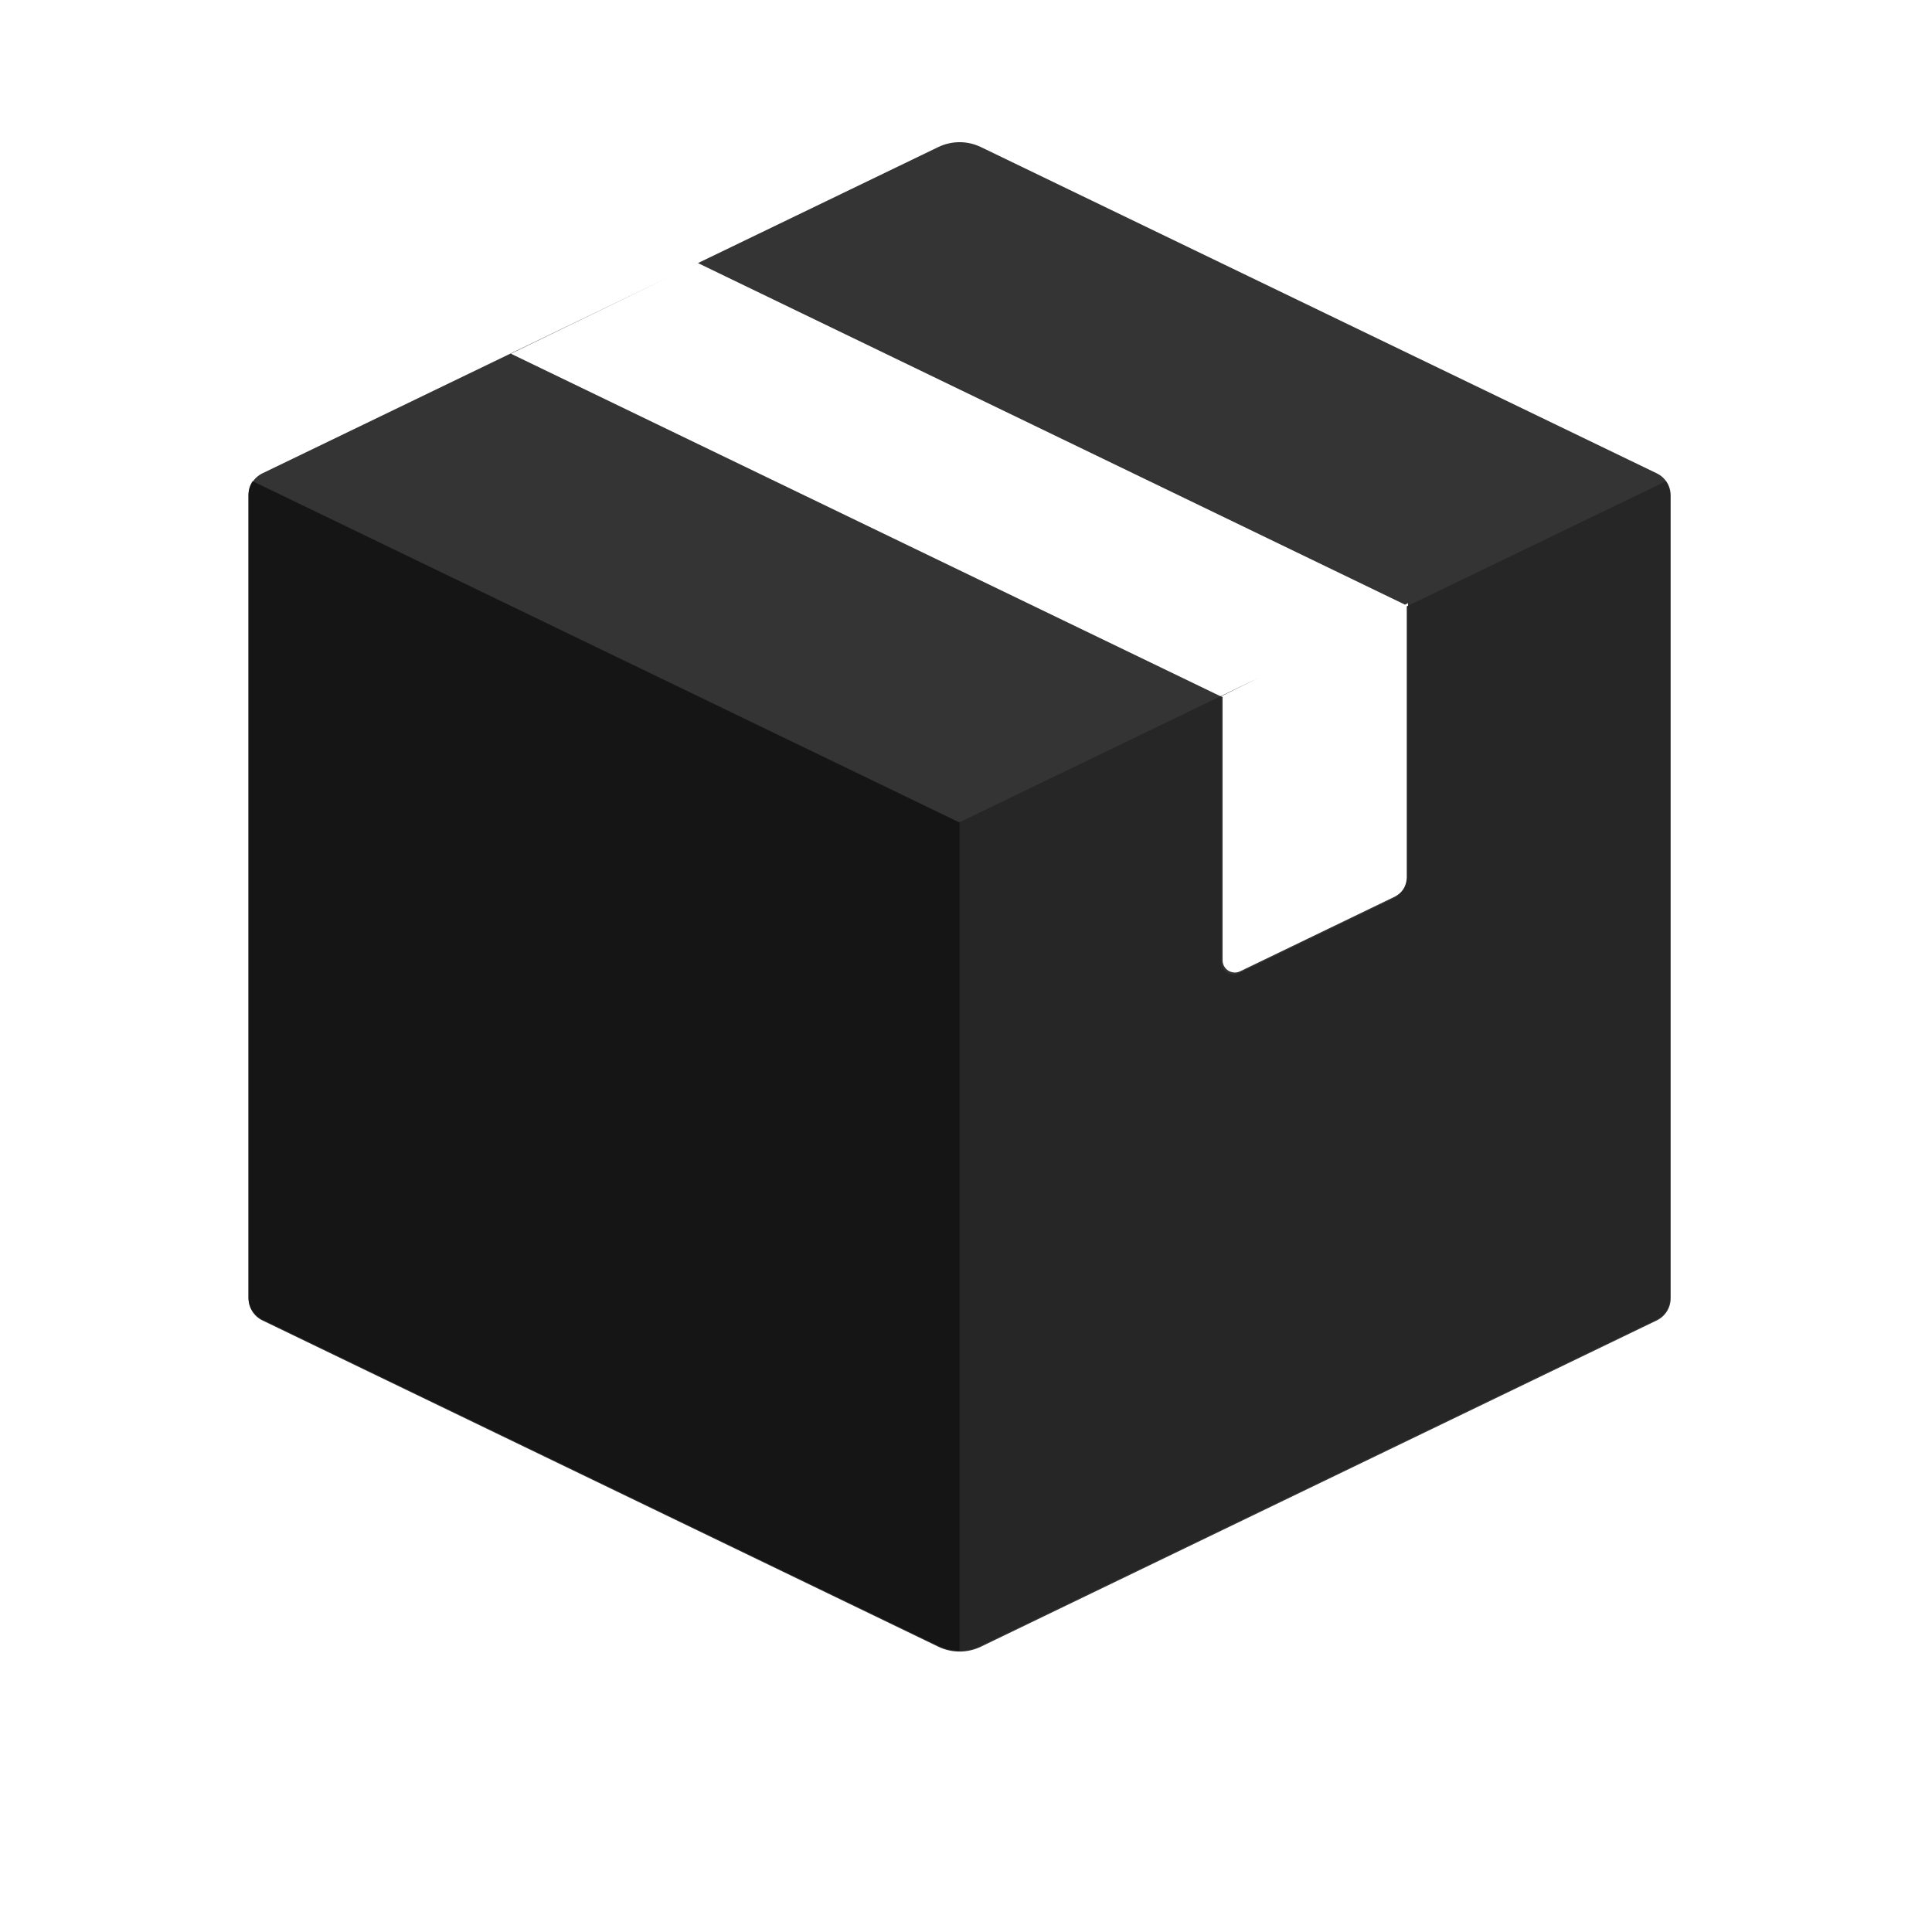 <?xml version="1.0" encoding="UTF-8" standalone="no"?>
<svg
   width="128"
   height="128"
   viewBox="0 0 128 128"
   fill="none"
   version="1.1"
   id="svg12"
   sodipodi:docname="com.github.jeysonflores.boxes-symbolic.svg"
   inkscape:version="1.1 (c68e22c387, 2021-05-23)"
   xmlns:inkscape="http://www.inkscape.org/namespaces/inkscape"
   xmlns:sodipodi="http://sodipodi.sourceforge.net/DTD/sodipodi-0.dtd"
   xmlns="http://www.w3.org/2000/svg"
   xmlns:svg="http://www.w3.org/2000/svg">
  <defs
     id="defs16" />
  <sodipodi:namedview
     id="namedview14"
     pagecolor="#ffffff"
     bordercolor="#999999"
     borderopacity="1"
     inkscape:pageshadow="0"
     inkscape:pageopacity="0"
     inkscape:pagecheckerboard="0"
     showgrid="true"
     inkscape:zoom="1.7666667"
     inkscape:cx="31.415095"
     inkscape:cy="59.716982"
     inkscape:window-width="1366"
     inkscape:window-height="707"
     inkscape:window-x="0"
     inkscape:window-y="30"
     inkscape:window-maximized="1"
     inkscape:current-layer="svg12">
    <inkscape:grid
       type="xygrid"
       id="grid851" />
  </sodipodi:namedview>
  <path
     id="path2"
     style="stroke-width:0.333;fill:#343434;fill-opacity:1"
     d="M 63.576 9.42 C 63.093 9.42 62.608 9.529 62.162 9.744 L 46.242 17.43 L 93.084 40.059 L 93.285 39.959 L 93.285 57.963 C 93.285 58.587 92.929 59.155 92.367 59.426 L 82.166 64.35 C 81.626 64.61 81 64.218 81 63.619 L 81 46.156 L 80.959 46.176 L 33.848 23.434 L 44.387 18.324 L 17.383 31.361 C 16.821 31.632 16.465 32.201 16.465 32.824 L 16.465 86.016 C 16.465 86.639 16.821 87.209 17.383 87.48 L 62.162 109.098 C 63.054 109.528 64.096 109.528 64.988 109.098 L 109.768 87.48 C 110.329 87.209 110.686 86.639 110.686 86.016 L 110.686 32.824 C 110.686 32.201 110.329 31.632 109.768 31.361 L 64.988 9.744 C 64.542 9.529 64.059 9.42 63.576 9.42 z " />
  <path
     id="path4"
     style="stroke-width:0.333;fill:#262626;fill-opacity:1"
     d="M 110.375 31.881 L 93.203 40.172 L 93.203 58.088 C 93.203 58.712 92.847 59.28 92.285 59.551 L 82.084 64.475 C 81.544 64.735 80.918 64.343 80.918 63.744 L 80.918 46.125 L 83.477 44.867 L 63.535 54.494 L 63.535 109.367 C 64.018 109.367 64.503 109.258 64.949 109.043 L 109.729 87.426 C 110.29 87.155 110.646 86.587 110.646 85.963 L 110.646 32.77 C 110.646 32.446 110.546 32.141 110.375 31.881 z " />
  <path
     fill-rule="evenodd"
     clip-rule="evenodd"
     d="m 16.736,31.881 c -0.171,0.26 -0.27,0.566 -0.27,0.889 v 53.193 c 0,0.624 0.357,1.192 0.918,1.463 l 44.779,21.617 c 0.446,0.215 0.929,0.323 1.412,0.323 V 54.494 Z"
     fill="#ffc351"
     id="path10"
     style="stroke-width:0.333;fill:#151515;fill-opacity:1" />
</svg>
